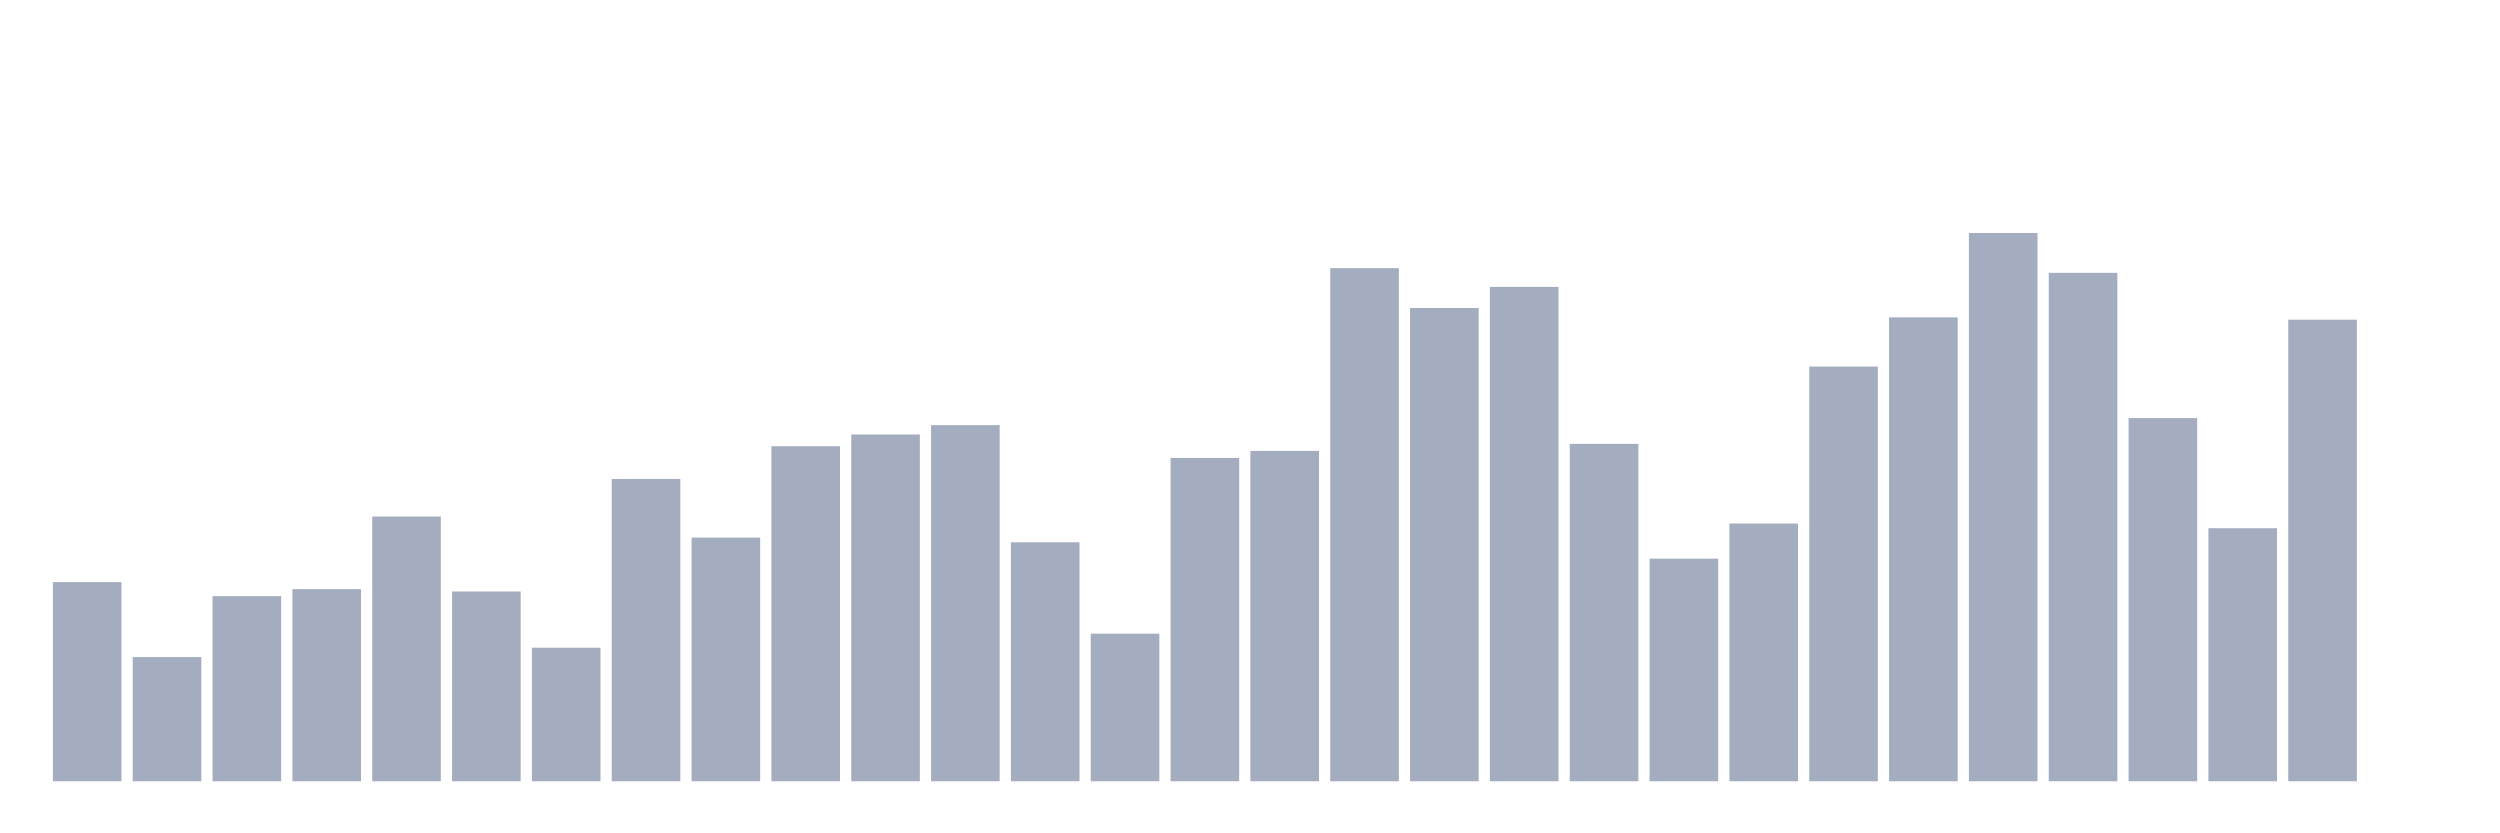<svg xmlns="http://www.w3.org/2000/svg" viewBox="0 0 480 160"><g transform="translate(10,10)"><rect class="bar" x="0.153" width="13.175" y="101.763" height="38.237" fill="rgb(164,173,192)"></rect><rect class="bar" x="15.482" width="13.175" y="116.158" height="23.842" fill="rgb(164,173,192)"></rect><rect class="bar" x="30.81" width="13.175" y="104.462" height="35.538" fill="rgb(164,173,192)"></rect><rect class="bar" x="46.138" width="13.175" y="103.113" height="36.887" fill="rgb(164,173,192)"></rect><rect class="bar" x="61.466" width="13.175" y="89.168" height="50.832" fill="rgb(164,173,192)"></rect><rect class="bar" x="76.794" width="13.175" y="103.563" height="36.437" fill="rgb(164,173,192)"></rect><rect class="bar" x="92.123" width="13.175" y="114.359" height="25.641" fill="rgb(164,173,192)"></rect><rect class="bar" x="107.451" width="13.175" y="81.97" height="58.03" fill="rgb(164,173,192)"></rect><rect class="bar" x="122.779" width="13.175" y="93.216" height="46.784" fill="rgb(164,173,192)"></rect><rect class="bar" x="138.107" width="13.175" y="75.673" height="64.327" fill="rgb(164,173,192)"></rect><rect class="bar" x="153.436" width="13.175" y="73.423" height="66.577" fill="rgb(164,173,192)"></rect><rect class="bar" x="168.764" width="13.175" y="71.624" height="68.376" fill="rgb(164,173,192)"></rect><rect class="bar" x="184.092" width="13.175" y="94.116" height="45.884" fill="rgb(164,173,192)"></rect><rect class="bar" x="199.42" width="13.175" y="111.66" height="28.34" fill="rgb(164,173,192)"></rect><rect class="bar" x="214.748" width="13.175" y="77.922" height="62.078" fill="rgb(164,173,192)"></rect><rect class="bar" x="230.077" width="13.175" y="76.572" height="63.428" fill="rgb(164,173,192)"></rect><rect class="bar" x="245.405" width="13.175" y="41.484" height="98.516" fill="rgb(164,173,192)"></rect><rect class="bar" x="260.733" width="13.175" y="49.132" height="90.868" fill="rgb(164,173,192)"></rect><rect class="bar" x="276.061" width="13.175" y="45.083" height="94.917" fill="rgb(164,173,192)"></rect><rect class="bar" x="291.39" width="13.175" y="75.223" height="64.777" fill="rgb(164,173,192)"></rect><rect class="bar" x="306.718" width="13.175" y="97.265" height="42.735" fill="rgb(164,173,192)"></rect><rect class="bar" x="322.046" width="13.175" y="90.517" height="49.483" fill="rgb(164,173,192)"></rect><rect class="bar" x="337.374" width="13.175" y="60.378" height="79.622" fill="rgb(164,173,192)"></rect><rect class="bar" x="352.702" width="13.175" y="50.931" height="89.069" fill="rgb(164,173,192)"></rect><rect class="bar" x="368.031" width="13.175" y="34.737" height="105.263" fill="rgb(164,173,192)"></rect><rect class="bar" x="383.359" width="13.175" y="42.384" height="97.616" fill="rgb(164,173,192)"></rect><rect class="bar" x="398.687" width="13.175" y="70.274" height="69.726" fill="rgb(164,173,192)"></rect><rect class="bar" x="414.015" width="13.175" y="91.417" height="48.583" fill="rgb(164,173,192)"></rect><rect class="bar" x="429.344" width="13.175" y="51.381" height="88.619" fill="rgb(164,173,192)"></rect><rect class="bar" x="444.672" width="13.175" y="140" height="0" fill="rgb(164,173,192)"></rect></g></svg>